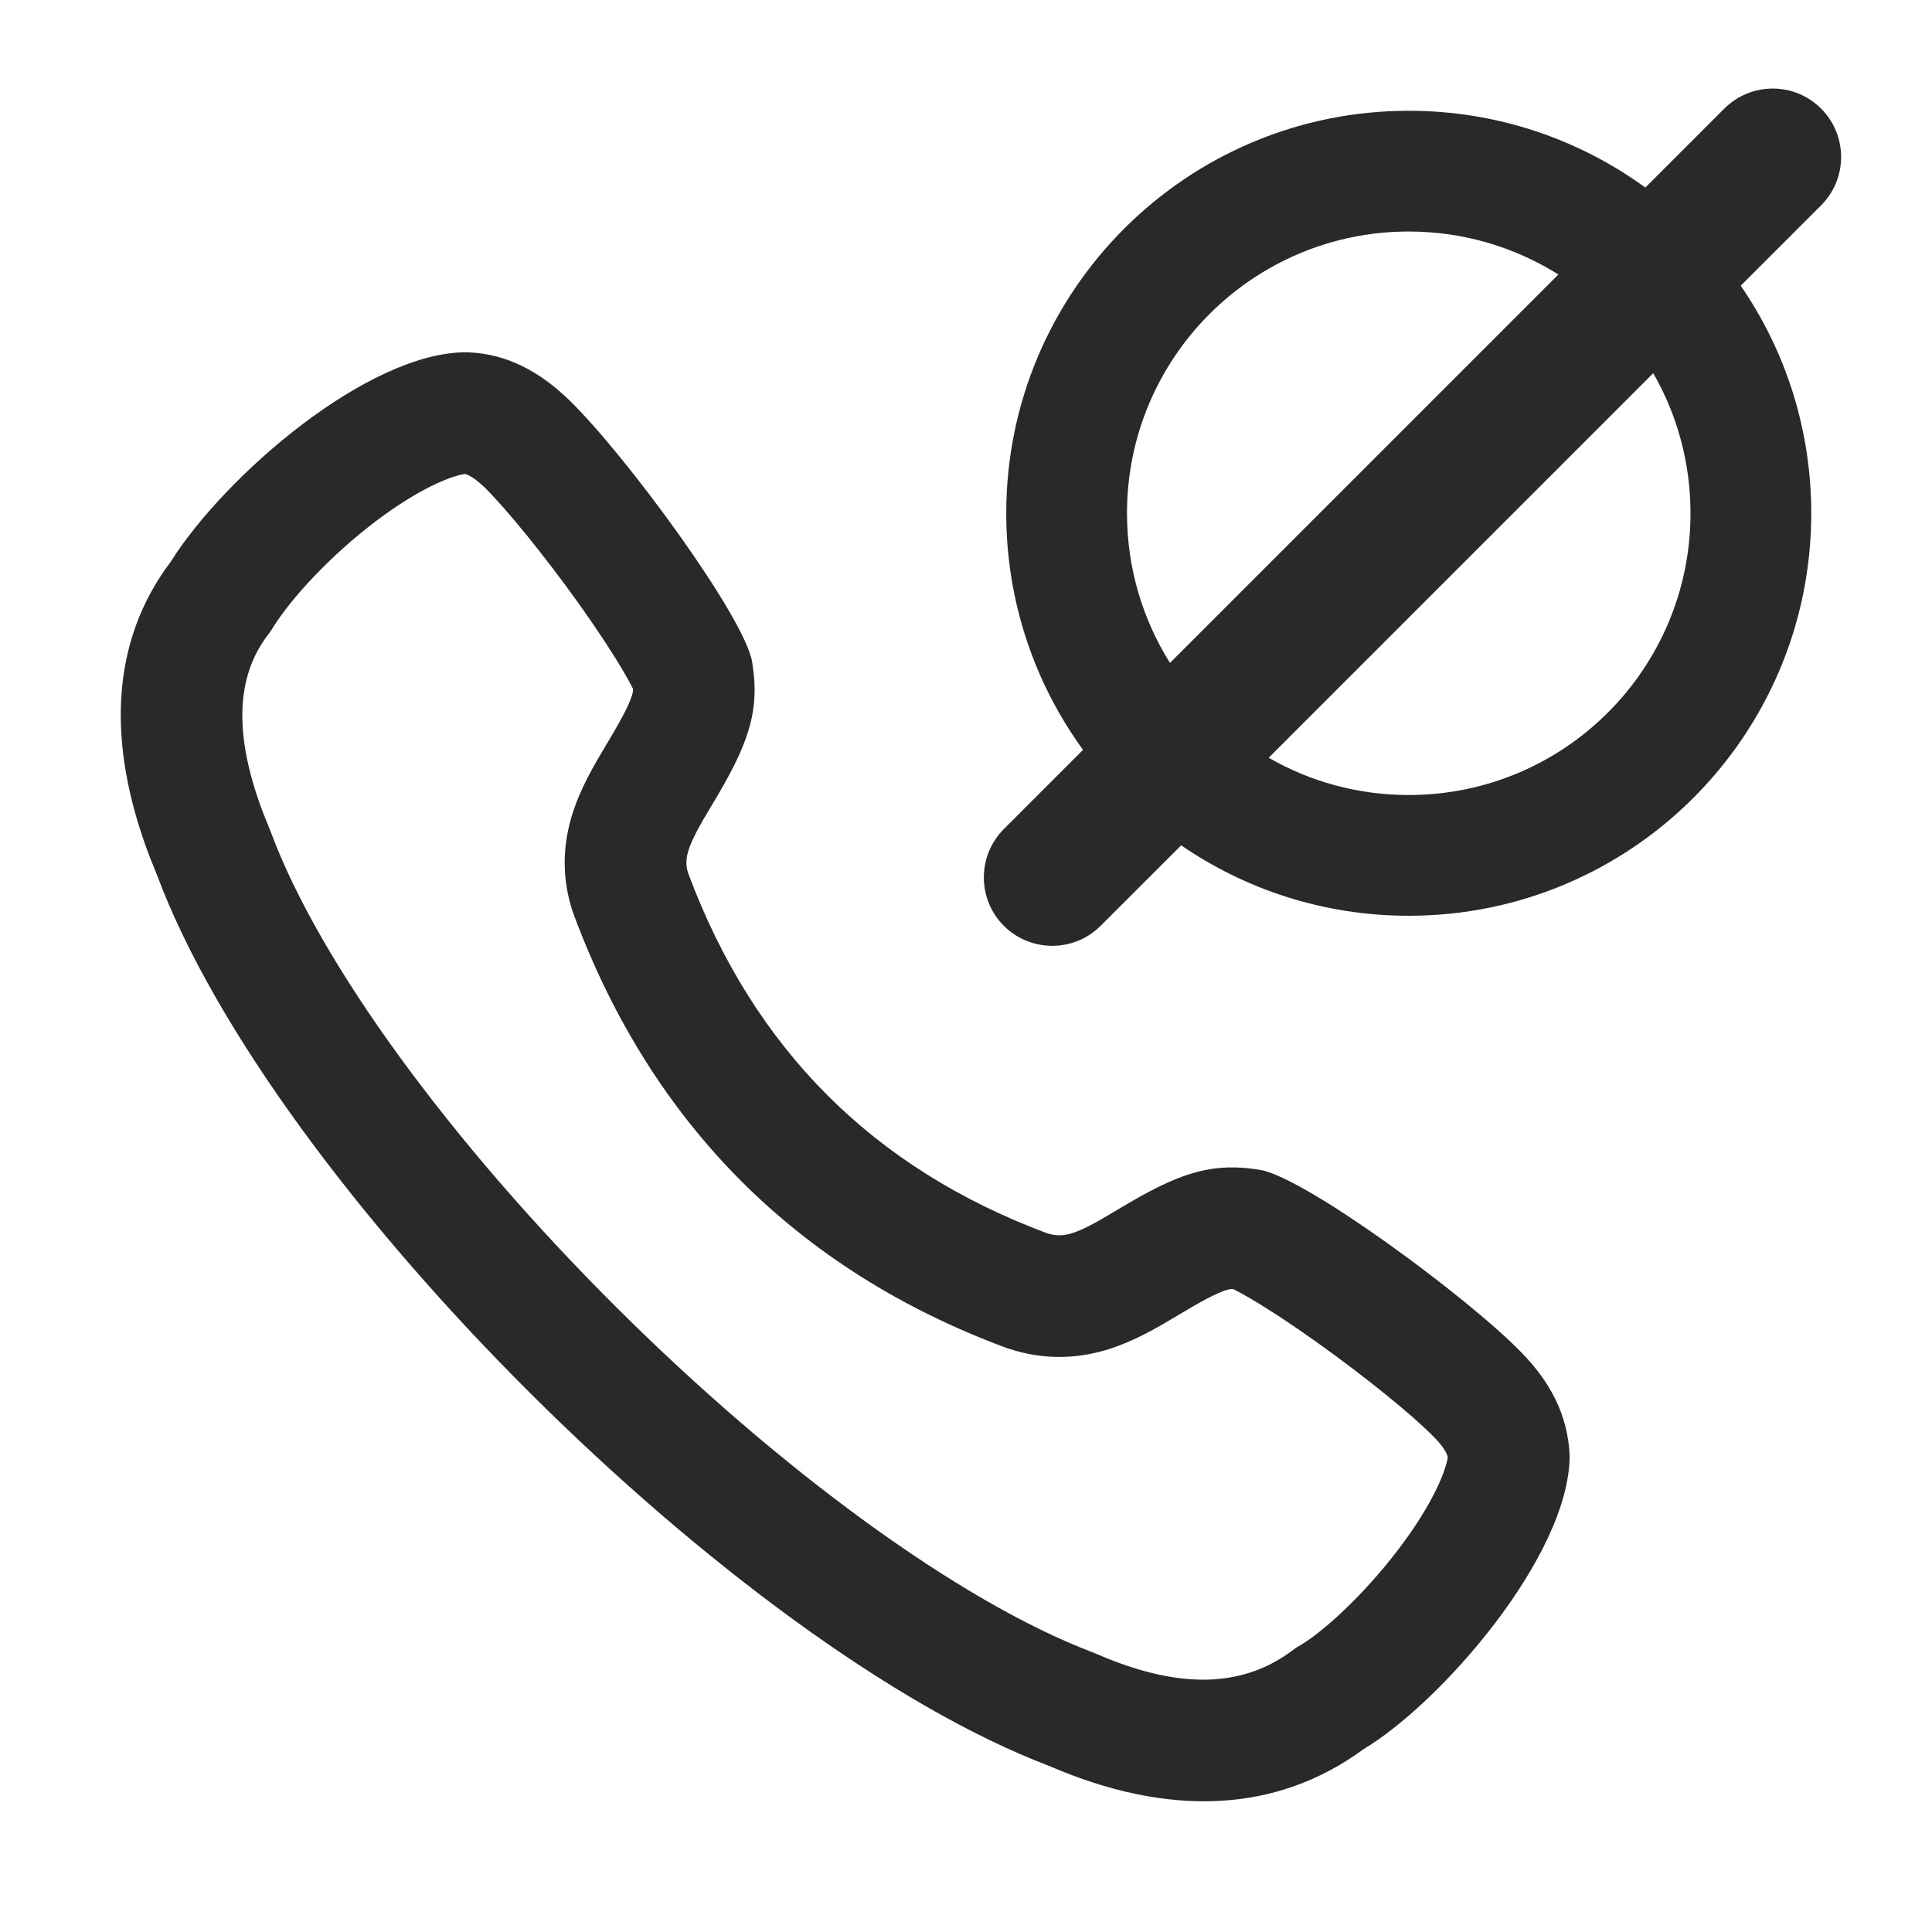 <svg width="24" height="24" viewBox="0 0 24 24" fill="none" xmlns="http://www.w3.org/2000/svg">
<path fill-rule="evenodd" clip-rule="evenodd" d="M12.47 11.501C12.139 11.169 12.139 10.63 12.47 10.299L13.454 9.315C12.854 8.49 12.5 7.474 12.5 6.376C12.5 3.615 14.739 1.376 17.5 1.376C18.598 1.376 19.614 1.73 20.439 2.33L21.42 1.349C21.752 1.017 22.291 1.017 22.622 1.349C22.954 1.681 22.954 2.219 22.622 2.551L21.624 3.549C22.177 4.353 22.5 5.327 22.5 6.376C22.5 9.138 20.262 11.376 17.5 11.376C16.451 11.376 15.477 11.053 14.673 10.501L13.672 11.501C13.341 11.832 12.802 11.832 12.47 11.501ZM17.5 9.876C16.866 9.876 16.272 9.708 15.76 9.413L20.537 4.636C20.832 5.148 21 5.743 21 6.376C21 8.309 19.433 9.876 17.5 9.876ZM14.534 8.235L19.359 3.41C18.82 3.072 18.183 2.876 17.5 2.876C15.567 2.876 14 4.443 14 6.376C14 7.059 14.196 7.696 14.534 8.235ZM8.844 10C9.29 9.26 9.447 8.845 9.343 8.222C9.249 7.663 7.775 5.656 7.077 4.976C6.71 4.619 6.301 4.396 5.82 4.377L5.796 4.376C4.579 4.371 2.8 5.899 2.118 6.982C1.38 7.96 1.314 9.219 1.862 10.65L1.949 10.866C3.389 14.731 9.161 20.463 13.03 21.936C14.506 22.574 15.848 22.53 16.938 21.729C17.891 21.16 19.49 19.336 19.499 18.088C19.478 17.575 19.256 17.166 18.898 16.799C18.22 16.103 16.212 14.627 15.655 14.533C15.082 14.437 14.686 14.561 14.054 14.926L13.819 15.065C13.369 15.336 13.21 15.385 13.005 15.319C10.847 14.514 9.362 13.03 8.548 10.846C8.496 10.684 8.531 10.539 8.736 10.182L8.844 10ZM14.594 16.362C14.374 16.494 14.083 16.663 13.77 16.761C13.343 16.894 12.931 16.884 12.538 16.756L12.508 16.746L12.477 16.735C9.905 15.775 8.099 13.966 7.132 11.374L7.12 11.342L7.109 11.309C6.992 10.945 6.983 10.568 7.089 10.184C7.171 9.887 7.315 9.621 7.427 9.428L7.432 9.419L7.55 9.22C7.762 8.868 7.828 8.716 7.852 8.634C7.861 8.606 7.862 8.592 7.863 8.582C7.863 8.577 7.863 8.569 7.863 8.556C7.838 8.505 7.799 8.433 7.743 8.338C7.611 8.112 7.423 7.827 7.206 7.521C6.756 6.889 6.274 6.304 6.023 6.058C5.927 5.965 5.859 5.923 5.823 5.905C5.803 5.895 5.789 5.89 5.777 5.888C5.763 5.89 5.737 5.894 5.698 5.904C5.631 5.922 5.543 5.952 5.432 6.003C5.208 6.105 4.945 6.266 4.668 6.475C4.098 6.907 3.62 7.431 3.396 7.787L3.362 7.841L3.324 7.892C2.998 8.324 2.846 8.988 3.269 10.098L3.358 10.32L3.365 10.338C3.973 11.97 5.597 14.186 7.645 16.228C9.691 18.268 11.923 19.898 13.568 20.524L13.598 20.536L13.629 20.549C14.759 21.037 15.501 20.91 16.043 20.511L16.102 20.468L16.164 20.431C16.423 20.277 16.925 19.834 17.37 19.248C17.583 18.969 17.751 18.698 17.86 18.464C17.914 18.349 17.948 18.255 17.967 18.183C17.977 18.148 17.982 18.123 17.985 18.106C17.98 18.083 17.974 18.066 17.965 18.048C17.948 18.013 17.909 17.949 17.816 17.854C17.572 17.602 16.986 17.121 16.354 16.671C16.048 16.453 15.763 16.265 15.537 16.133C15.442 16.077 15.37 16.038 15.319 16.013L15.307 16.013L15.297 16.013C15.285 16.013 15.274 16.015 15.255 16.02C15.203 16.033 15.087 16.074 14.817 16.23L14.594 16.362Z" fill="#292929"/>
</svg>
